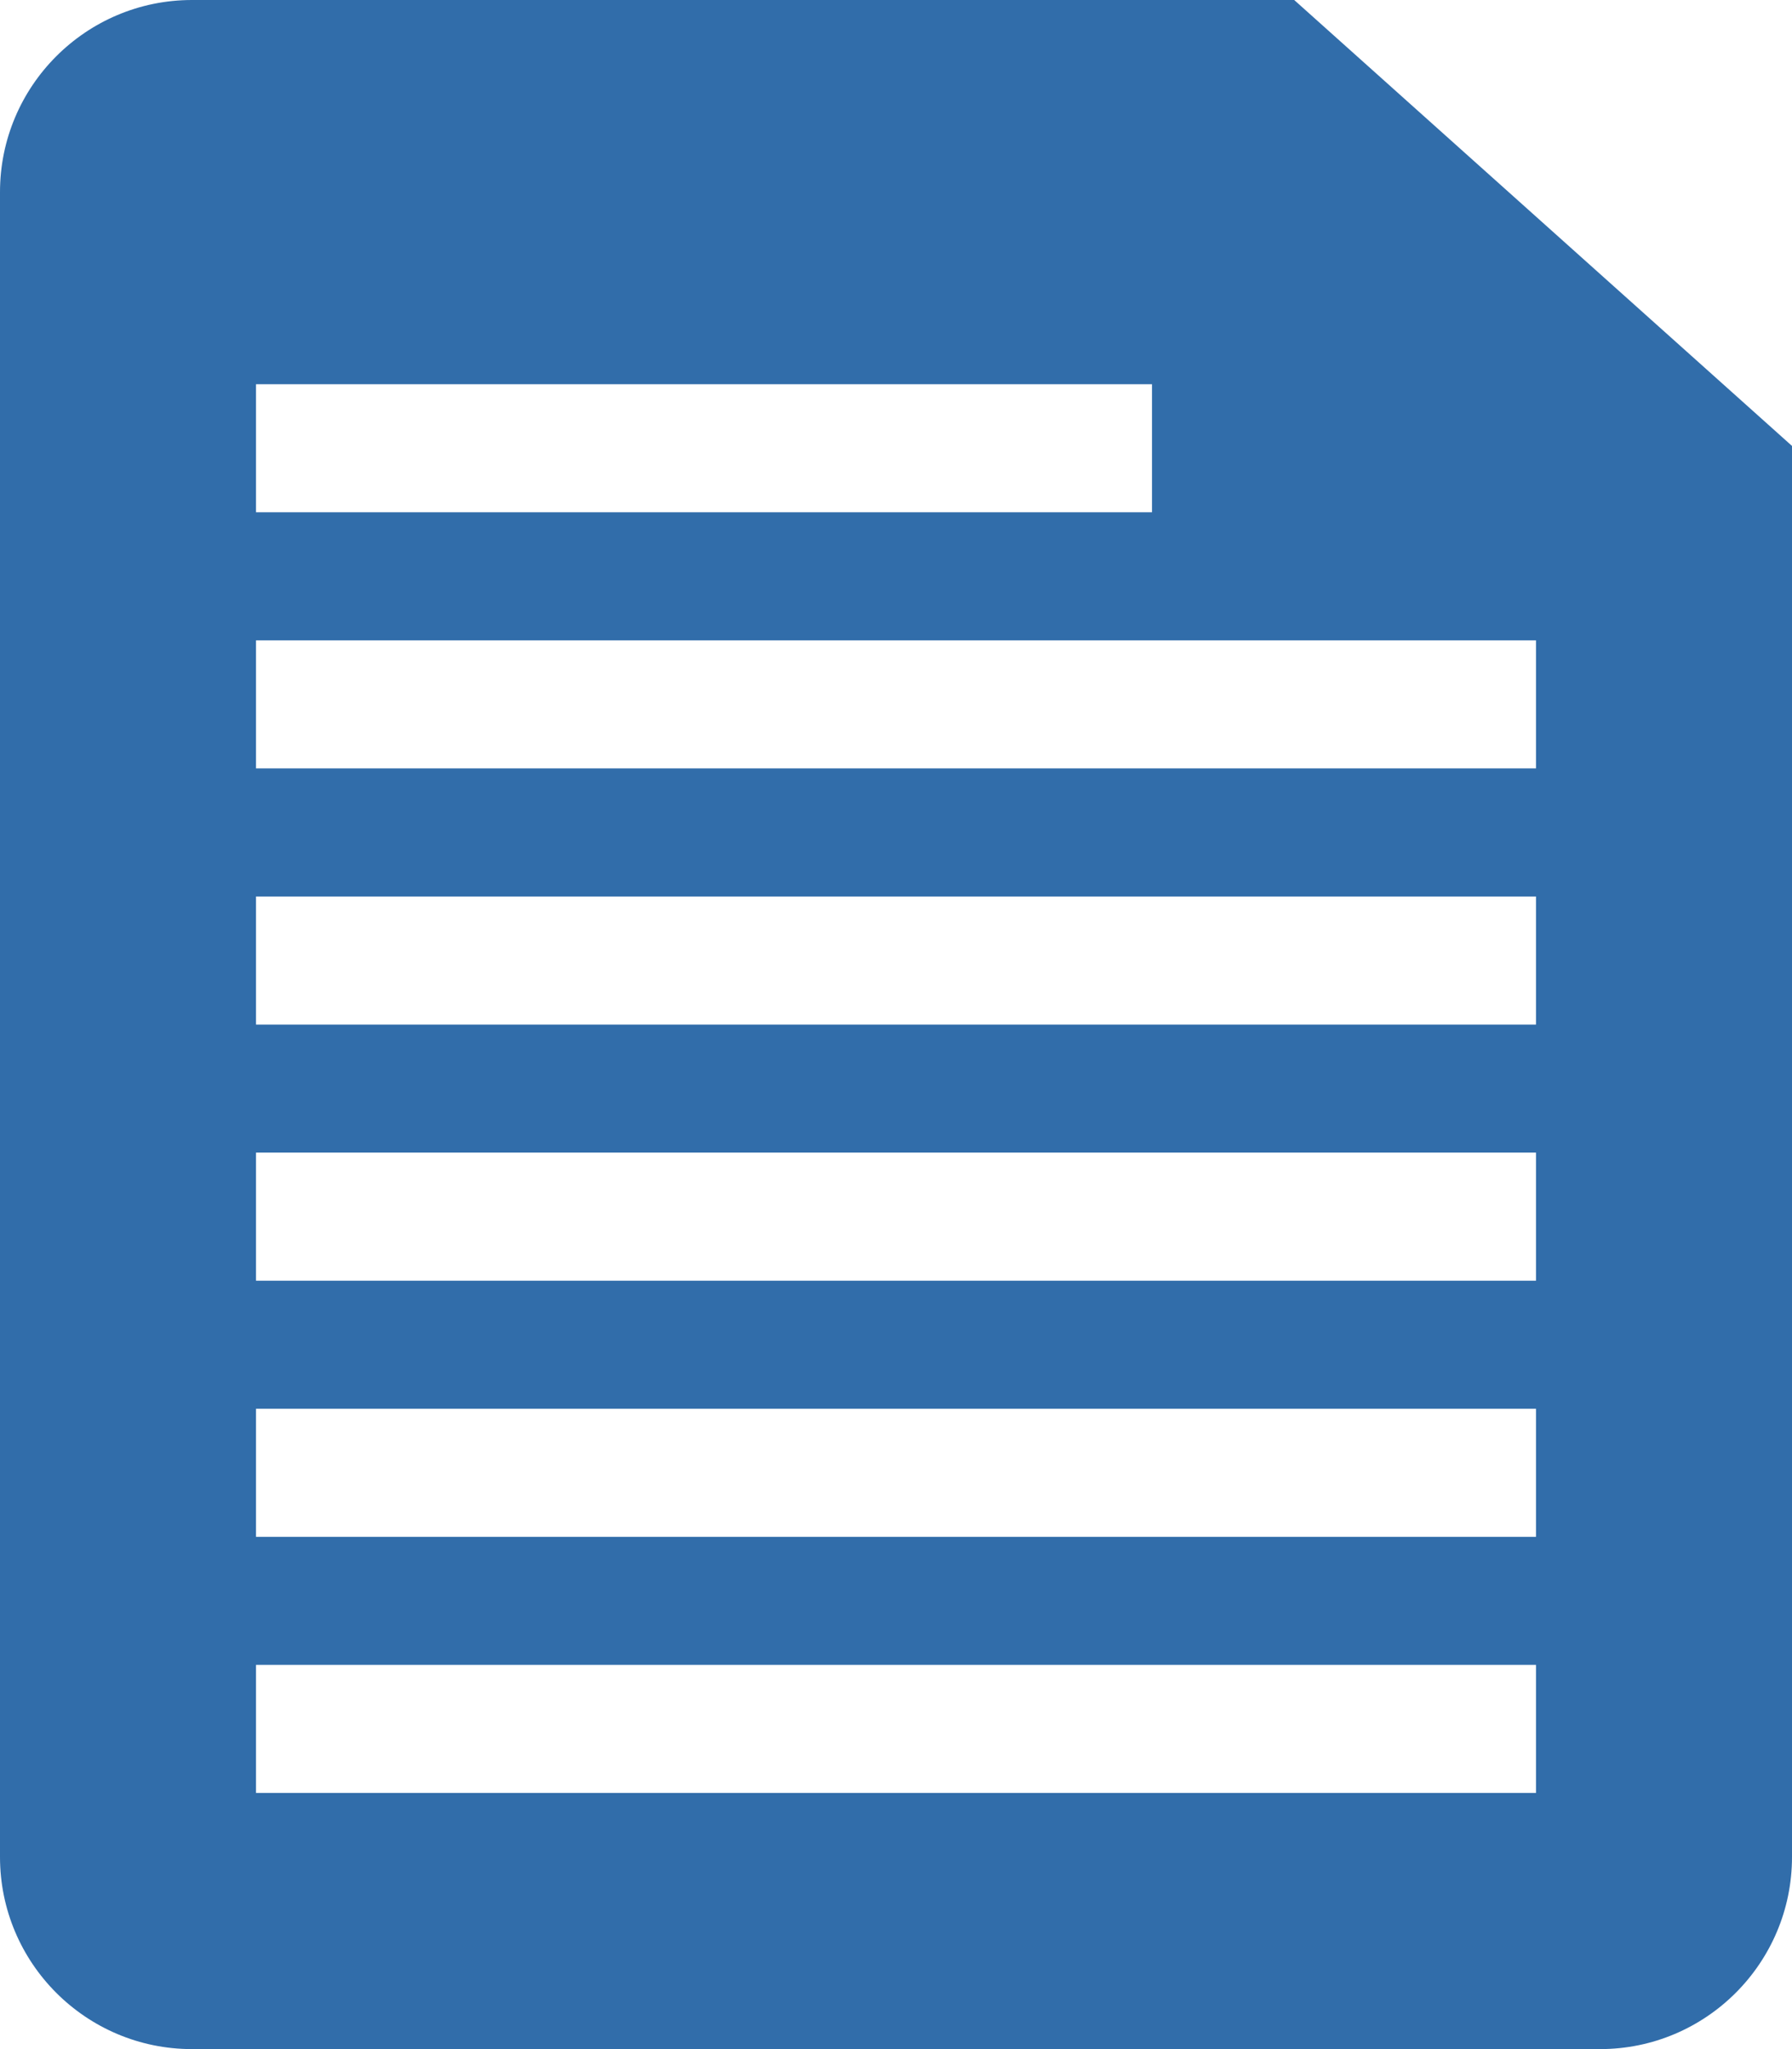 <svg width="14" height="16" viewBox="0 0 14 16" fill="none" xmlns="http://www.w3.org/2000/svg">
<path fill-rule="evenodd" clip-rule="evenodd" d="M0 1.5C0 0.672 0.672 0 1.5 0H10.111L14 3.482V14.5C14 15.328 13.328 16 12.5 16H1.5C0.672 16 0 15.328 0 14.5V1.5ZM2 3H9V4H2V3ZM12 5H2V6H12V5ZM2 7H12V8H2V7ZM12 9H2V10H12V9ZM2 11H12V12H2V11ZM12 13H2V14H12V13Z" fill="#316DAA"/>
</svg>
